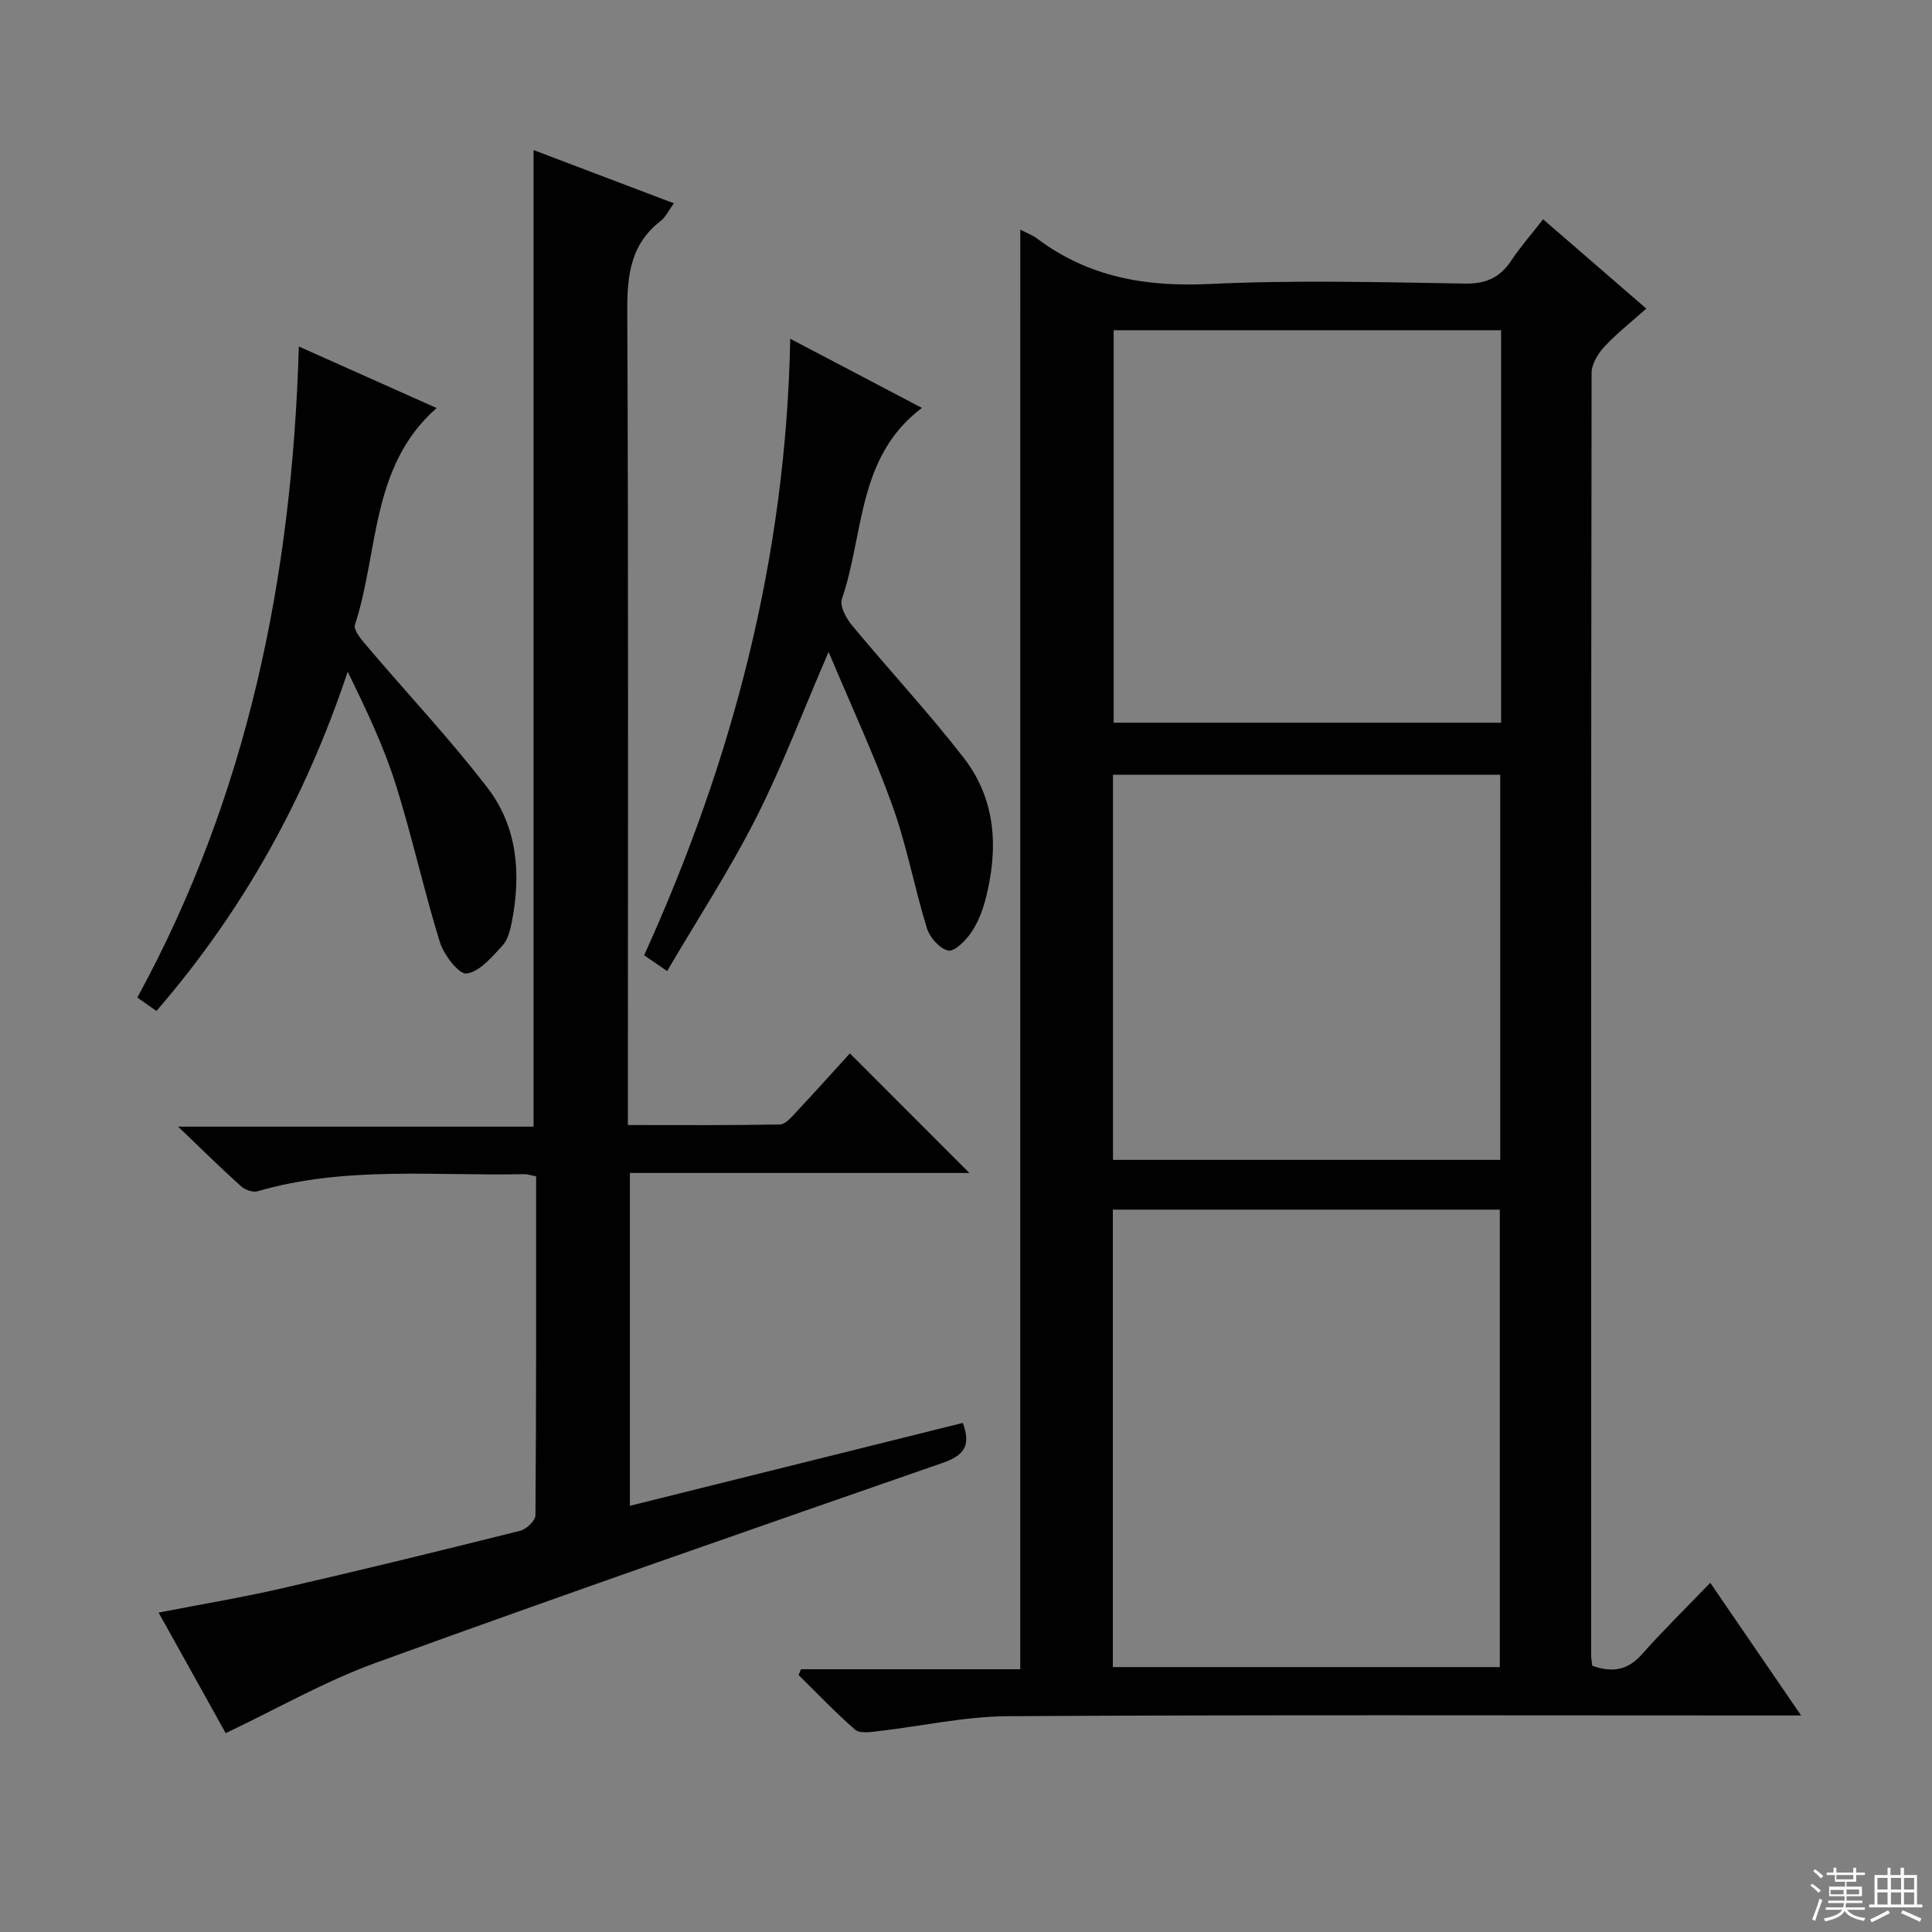 <svg enable-background="new 0 0 400 400" viewBox="0 0 400 400" xmlns="http://www.w3.org/2000/svg"><rect x="0" y="0" width="400" height="400" fill="#808080" stroke="none"/><g fill="#010102"><path d="m211.24 47.54c1.49.78 2.59 1.17 3.47 1.84 10.61 7.99 22.47 10.04 35.62 9.42 17.63-.84 35.32-.38 52.98-.09 4.36.07 7.2-1.22 9.54-4.71 1.93-2.88 4.23-5.51 6.63-8.6 7.18 6.21 14.05 12.16 21.37 18.49-3.15 2.81-6.14 5.15-8.69 7.9-1.32 1.43-2.64 3.59-2.64 5.42-.12 88.49-.1 176.98-.09 265.48 0 .65.13 1.3.23 2.19 3.92 1.38 7.19 1.1 10.21-2.3 4.4-4.96 9.16-9.62 14.22-14.88 6.36 9.29 12.22 17.84 18.81 27.47-2.94 0-4.82 0-6.71 0-52.5 0-104.99-.16-157.48.15-9.05.05-18.08 2.1-27.13 3.13-1.51.17-3.62.47-4.54-.34-4.08-3.56-7.83-7.5-11.7-11.31.16-.4.33-.8.49-1.2h45.4c.01-99.61.01-198.5.01-298.06zm19.16 202.9v94.71h80.12c0-31.84 0-63.24 0-94.71-26.83 0-53.26 0-80.12 0zm80.39-182.07c-26.99 0-53.54 0-80.22 0v81.26h80.22c0-27.15 0-53.94 0-81.26zm-80.36 171.77h80.18c0-26.85 0-53.26 0-79.74-26.87 0-53.42 0-80.18 0z"/><path d="m32.84 333.87c9.03-1.76 17.34-3.14 25.53-5.02 16.49-3.8 32.94-7.81 49.36-11.93 1.28-.32 3.12-2.1 3.13-3.21.18-23.31.14-46.62.14-70.16-1.02-.19-1.8-.47-2.57-.45-18.41.4-36.99-1.74-55.11 3.54-.98.29-2.6-.3-3.42-1.04-4.08-3.67-8-7.53-13.02-12.34h73.59c0-67.63 0-134.68 0-202.19 9.45 3.59 19 7.21 29.04 11.02-1.06 1.46-1.67 2.85-2.73 3.66-6.2 4.79-6.94 11.18-6.91 18.55.25 53.99.13 107.99.13 161.98v6.65c10.63 0 21.05.08 31.47-.12 1.16-.02 2.43-1.55 3.41-2.6 3.86-4.12 7.63-8.33 11.08-12.12 8.35 8.35 16.52 16.53 24.74 24.76-23.09 0-46.48 0-70.29 0v68.91c23.02-5.73 46.01-11.46 68.93-17.16 1.81 4.85.11 6.79-4.24 8.3-39.19 13.61-78.37 27.23-117.36 41.39-10.54 3.83-20.41 9.51-31.01 14.54-4.39-7.89-8.9-15.99-13.89-24.96z"/><path d="m32.39 209.31c-1.42-.99-2.48-1.74-3.96-2.78 22.83-41.8 32.05-86.95 33.44-134.79 9.66 4.32 18.82 8.41 28.53 12.74-13.74 12.07-11.95 29.72-16.91 44.86-.41 1.24 1.74 3.54 3.03 5.07 8.16 9.61 16.85 18.81 24.49 28.81 6.15 8.04 6.88 17.78 4.97 27.61-.34 1.76-.86 3.79-2.01 5.02-2.16 2.31-4.69 5.37-7.37 5.7-1.61.2-4.72-3.87-5.54-6.52-3.38-10.92-5.79-22.14-9.26-33.02-2.49-7.83-6.1-15.31-9.81-22.95-8.67 25.99-21.48 49.3-39.6 70.25z"/><path d="m163.61 70.14c9.74 5.11 18.22 9.57 27.26 14.31-13.45 10.13-11.94 26.11-16.57 39.58-.49 1.43.89 3.99 2.1 5.45 7.63 9.2 15.8 17.97 23.11 27.4 6.81 8.77 7.23 19.05 4.48 29.49-.63 2.37-1.59 4.8-2.98 6.79-1.14 1.63-3.43 3.93-4.7 3.64-1.76-.39-3.8-2.69-4.39-4.58-2.59-8.38-4.17-17.09-7.12-25.32-3.78-10.52-8.53-20.69-13.25-31.94-5.37 12.45-9.62 23.74-15.04 34.44-5.45 10.74-12.07 20.88-18.39 31.65-2.2-1.51-3.36-2.31-4.76-3.27 18.34-40.39 29.38-82.31 30.25-127.64z"/></g><path d="m374.8 390.4.4-.4c.7.5 1.3 1 1.8 1.4l-.5.5c-.5-.6-1.1-1.1-1.7-1.5zm1 7.3-.6-.3c.5-1.4 1.1-2.8 1.5-4.3.2.1.4.2.6.3-.5 1.3-1 2.8-1.5 4.3zm-.4-10.3.4-.4c.4.3 1 .8 1.7 1.4l-.5.5c-.4-.5-1-1-1.6-1.5zm2.5.3h1.7v-1h.6v1h3.5v-1h.6v1h1.8v.5h-1.8v1.4h-2v1h3.2v2h-3.2v.9h3.3v.5h-3.4c0 .3-.1.6-.1.9h4v.5h-3.7c.7.9 1.9 1.5 3.8 1.7-.1.2-.2.4-.3.6-2.1-.4-3.5-1.1-4-2.1-.4 1-1.8 1.7-4 2.2-.1-.2-.2-.4-.3-.6 2.1-.4 3.4-1 3.8-1.8h-3.4v-.5h3.6c.1-.3.1-.6.2-.9h-3.3v-.5h3.4c0-.3 0-.6 0-.9h-3.2v-2h3.3v-1h-2.1v-1.4h-1.7v-.5zm1.1 3.5v1h2.7c0-.3 0-.4 0-.4 0-.1 0-.2 0-.2 0-.1 0-.2 0-.3h-2.7zm1.2-3v.9h3.5v-.9zm4.7 3h-2.6v.6.4h2.6z" fill="#fbfcfa"/><path d="m393.6 386.7h.6v1.5h2.7v6.1h1.1v.6h-11v-.6h1.1v-6.1h2.7v-1.5h.6v1.5h2.1v-1.5zm-2.7 8.8.4.6c-1.2.6-2.5 1.3-3.8 1.9-.1-.2-.2-.4-.3-.6 1.2-.6 2.5-1.2 3.7-1.9zm-2.2-6.7v2.4h2.1v-2.4zm0 3v2.5h2.1v-2.5zm2.8-3v2.4h2.1v-2.4zm0 3v2.5h2.1v-2.5zm6 6.1c-1.4-.7-2.7-1.3-3.9-1.8l.3-.6c1.5.6 2.7 1.2 3.9 1.7zm-1.2-9.1h-2.1v2.4h2.1zm-2.1 3v2.5h2.1v-2.5z" fill="#fbfcfa"/></svg>